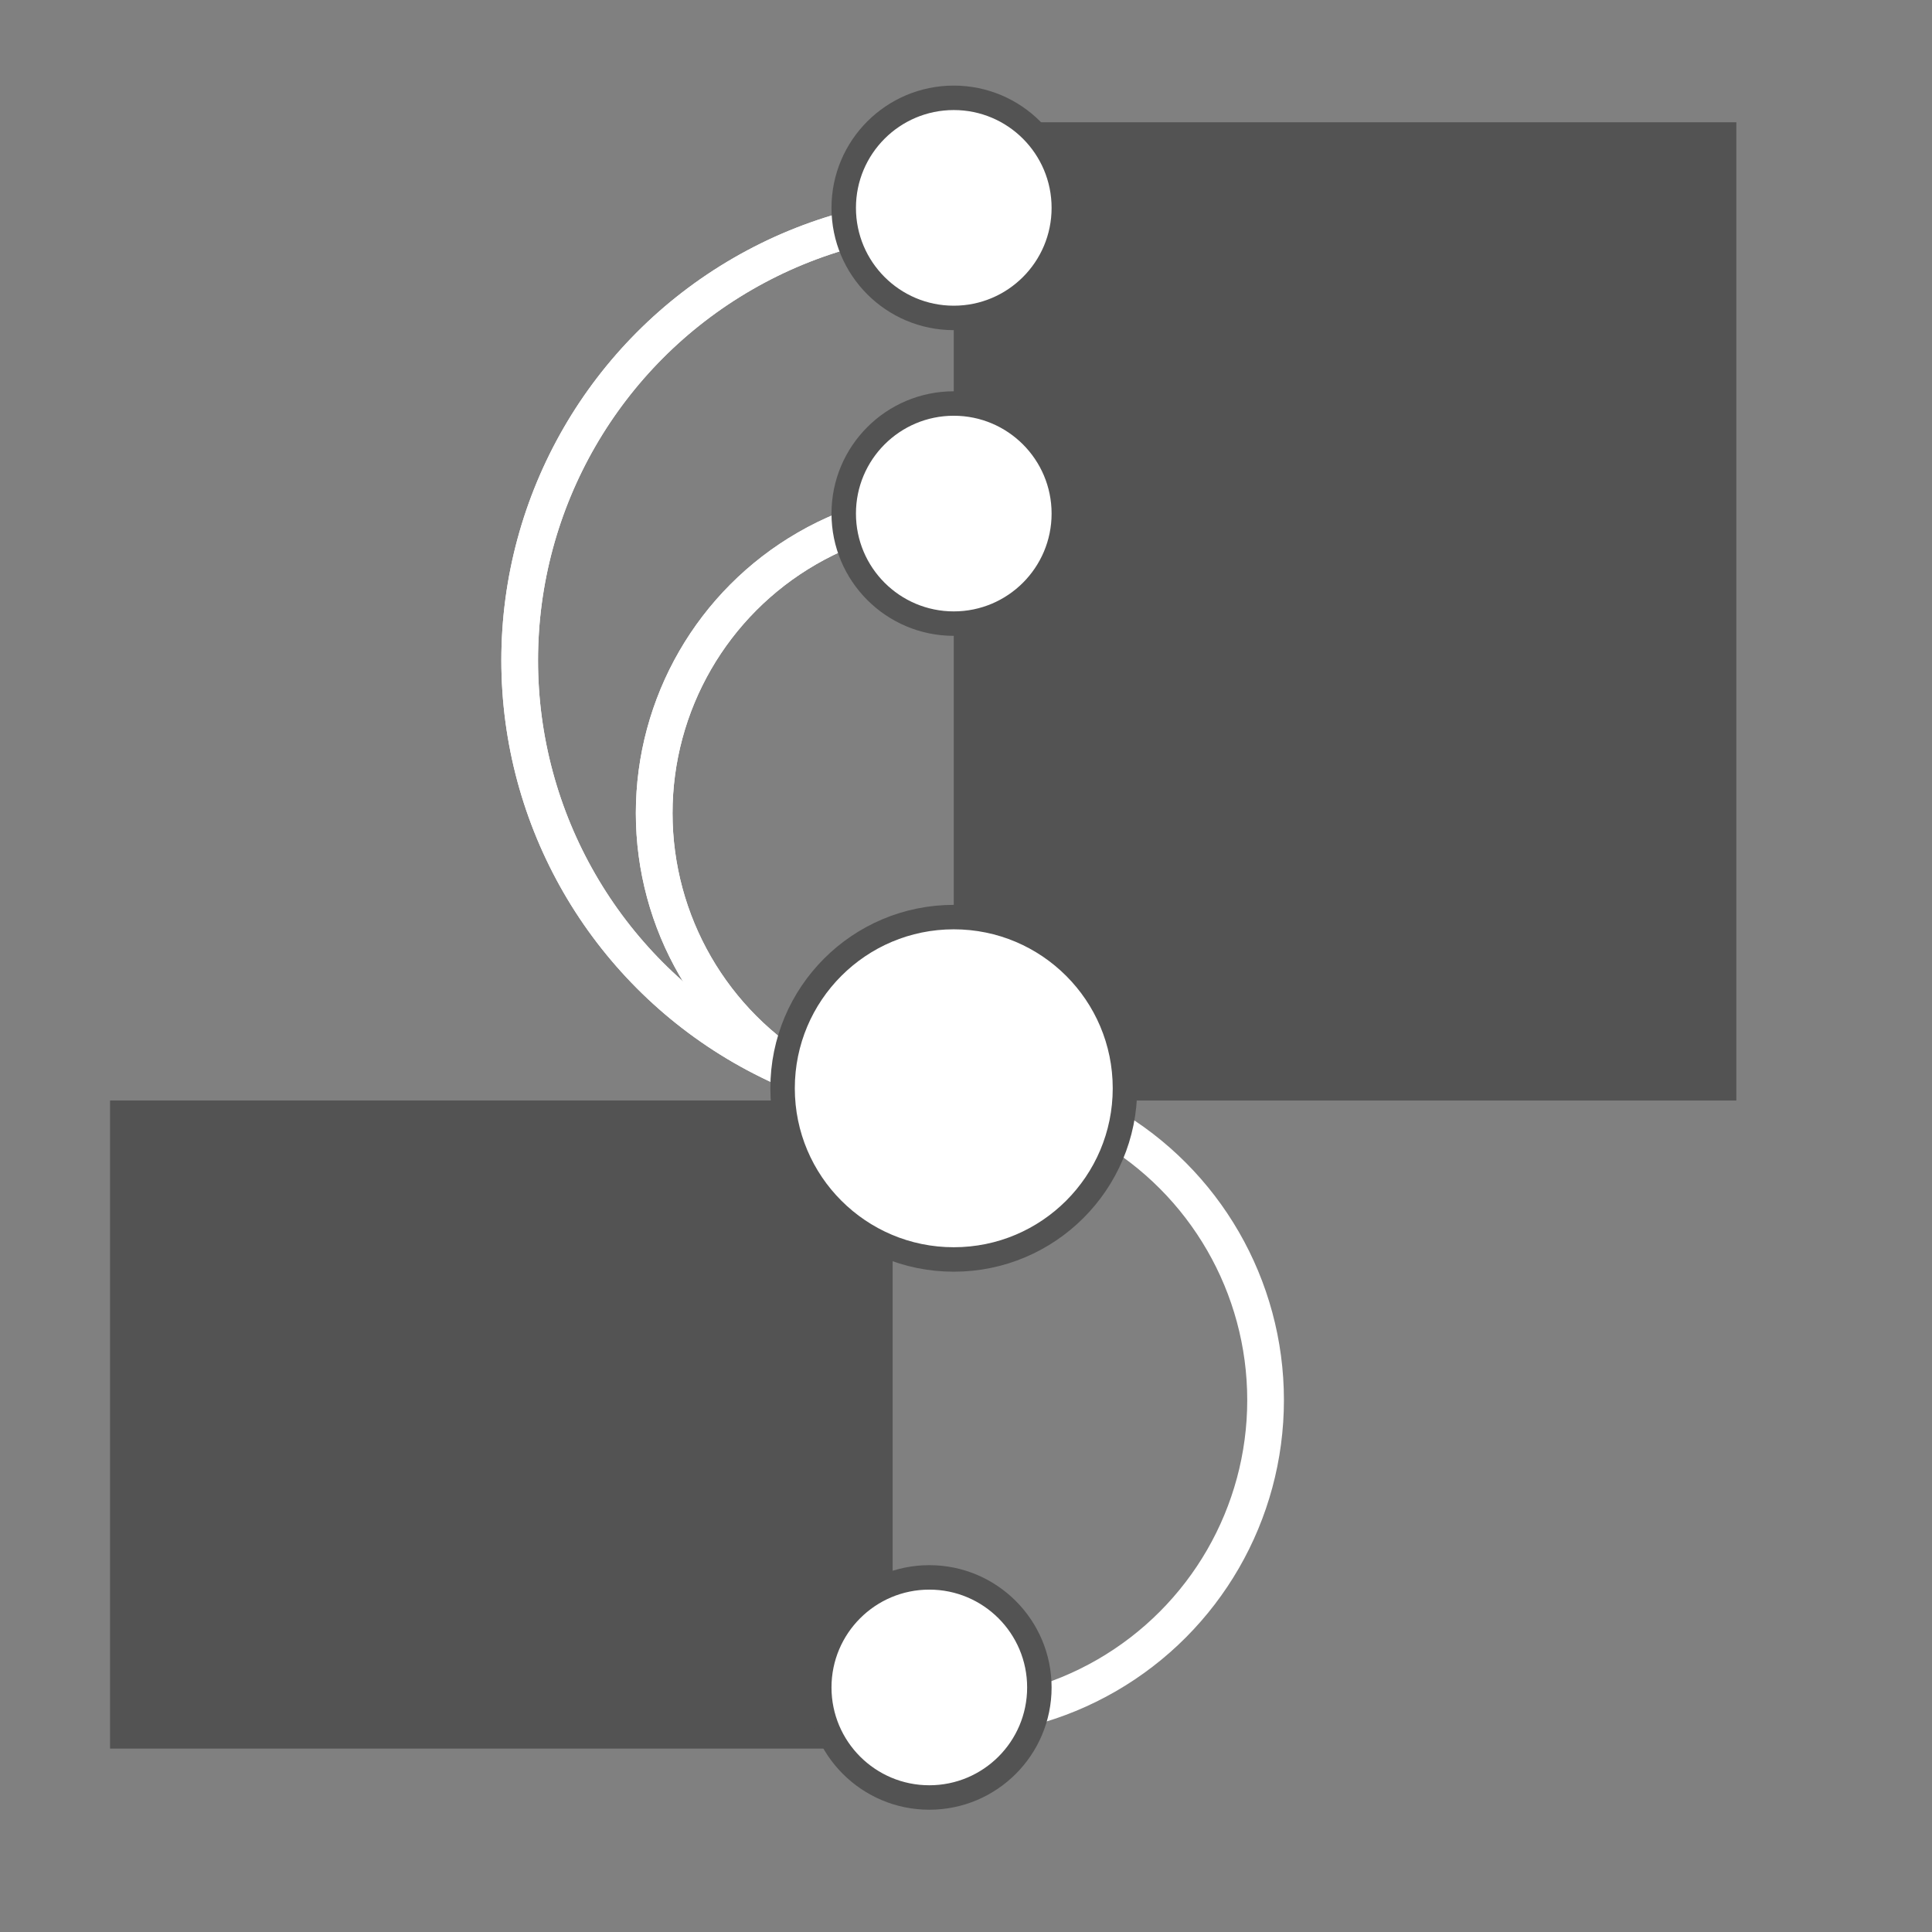 <svg width="158" height="158" viewBox="0 0 158 158" fill="none" xmlns="http://www.w3.org/2000/svg">
<rect x="0" y="0" width="158" height="158" fill="#808080" stroke="none"/>
<circle cx="79" cy="54" r="36.5" stroke="white" stroke-width="3"/>
<circle cx="78.5" cy="66.5" r="25" stroke="white" stroke-width="3"/>
<circle cx="79" cy="54" r="36.5" stroke="white" stroke-width="3"/>
<circle cx="78.5" cy="66.5" r="25" stroke="white" stroke-width="3"/>
<circle cx="77.5" cy="114.5" r="26" stroke="white" stroke-width="3"/>
<rect x="78" y="10" width="64" height="80" fill="#535353"/>
<rect x="9" y="90" width="64" height="53" fill="#535353"/>
<circle cx="78" cy="89" r="14" fill="white" stroke="#535353" stroke-width="2"/>
<circle cx="76" cy="138" r="9" fill="white" stroke="#535353" stroke-width="2"/>
<circle cx="78" cy="42" r="9" fill="white" stroke="#535353" stroke-width="2"/>
<circle cx="78" cy="17" r="9" fill="white" stroke="#535353" stroke-width="2"/>
</svg>
